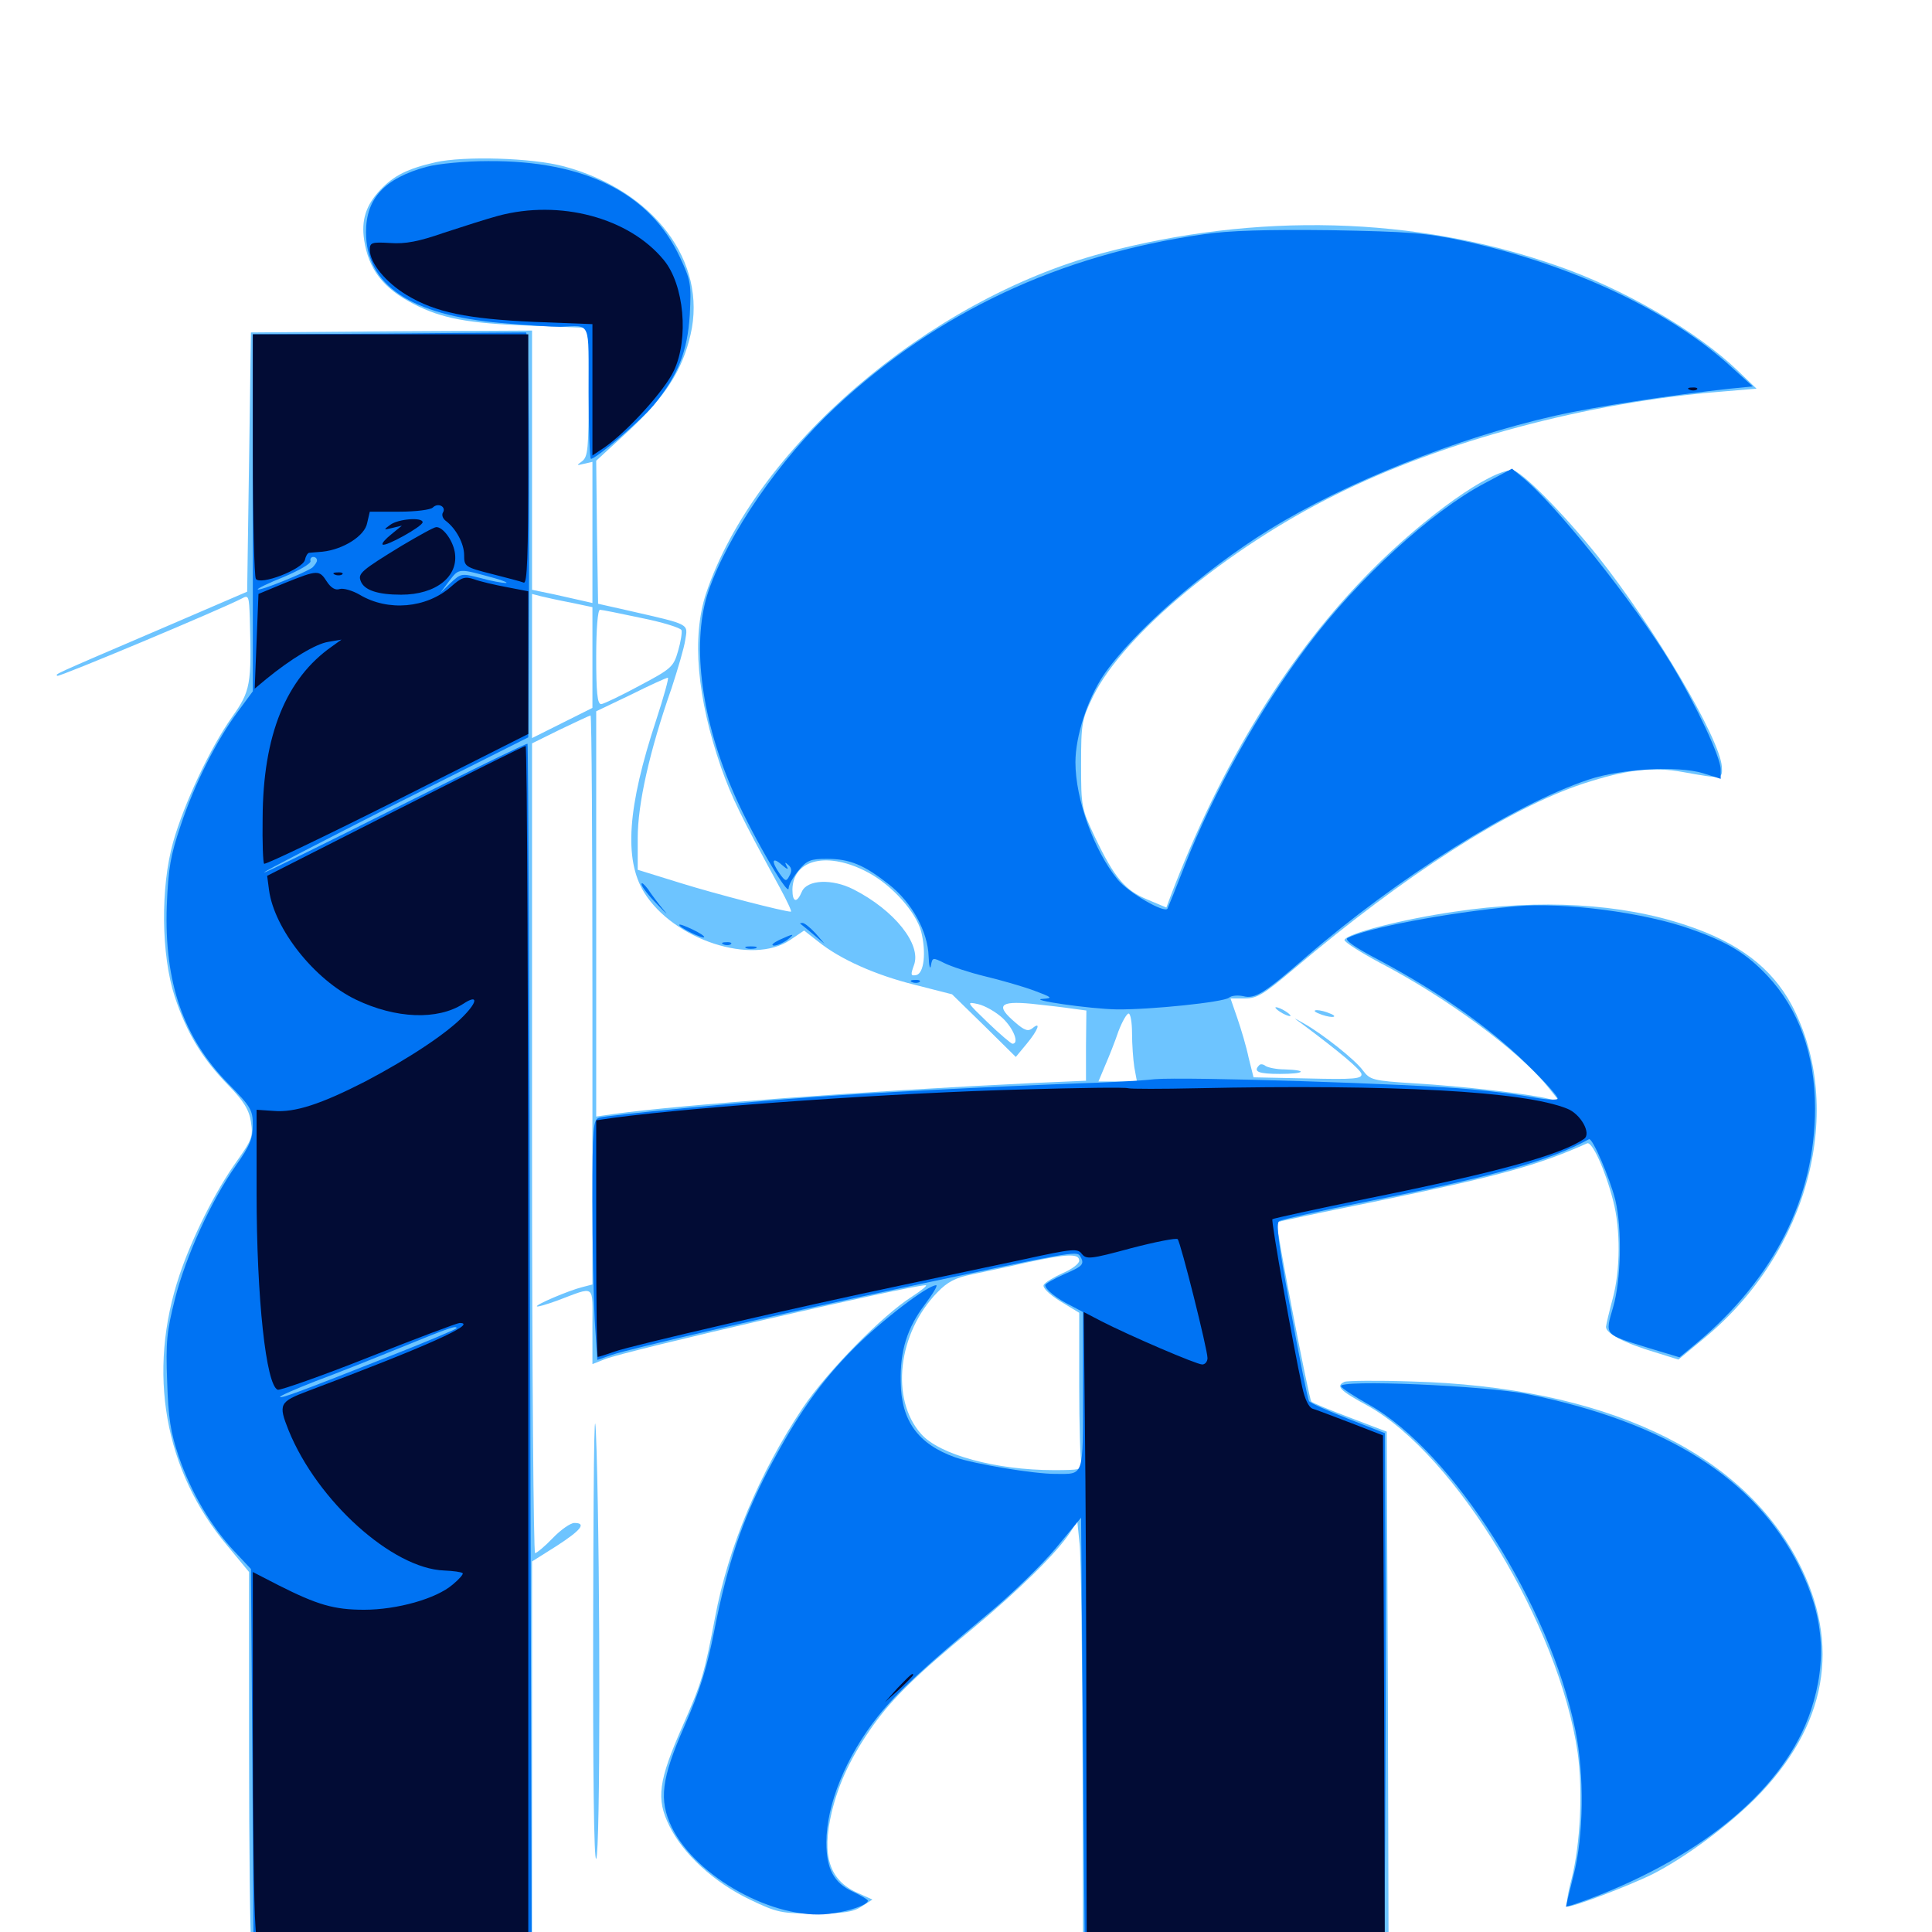 <svg xmlns="http://www.w3.org/2000/svg" viewBox="0 -1000 1000 1000">
	<path fill="#6dc4ff" d="M225.391 -916.016C210.938 -912.695 203.906 -909.18 196.875 -901.758C189.453 -893.945 186.914 -886.133 188.477 -875.781C190.82 -860.547 198.242 -850.781 214.258 -842.578C228.711 -835.156 242.188 -832.617 274.023 -831.445L304.688 -830.273V-797.07C304.688 -767.773 304.297 -763.672 301.367 -761.328C298.242 -758.984 298.242 -758.984 302.344 -759.961L306.641 -760.938V-724.414V-687.891L302.344 -688.867C299.805 -689.453 292.773 -691.016 286.719 -692.383L275.391 -694.727V-761.914V-828.906L202.734 -828.516L129.883 -827.93L128.906 -760.742L127.93 -693.75L83.008 -674.414C25.586 -649.805 28.711 -651.172 29.688 -650.195C30.469 -649.414 115.234 -684.961 125.195 -690.234C128.711 -692.188 128.906 -691.406 129.297 -680.078C130.273 -645.508 129.688 -642.383 120.117 -628.906C108.789 -612.891 95.312 -584.18 89.648 -564.258C83.008 -540.82 83.398 -505.664 90.43 -484.18C96.68 -465.43 104.297 -452.539 118.164 -438.281C126.172 -430.078 128.906 -425.586 129.883 -419.336C131.055 -411.719 130.469 -410.156 122.461 -398.828C111.523 -383.594 99.414 -359.375 92.969 -340.234C75.977 -289.844 84.961 -238.672 117.773 -199.805L128.906 -186.328V-93.75C128.906 -42.969 129.492 2.734 130.078 7.812L131.445 16.797H203.32H275.391V-87.5V-191.797L288.086 -199.805C300.781 -208.008 303.711 -211.719 297.266 -211.719C295.312 -211.719 290.234 -208.203 286.133 -203.906C282.031 -199.609 277.734 -196.094 276.953 -196.094C276.172 -196.094 275.391 -290.43 275.391 -405.664V-615.234L290.039 -622.461C298.242 -626.367 305.273 -629.688 305.664 -629.688C306.25 -629.688 306.641 -563.477 306.641 -482.422V-335.156L301.367 -333.789C294.336 -332.031 276.953 -324.609 277.93 -323.828C278.32 -323.438 282.812 -324.805 288.281 -326.758C308.594 -334.375 306.641 -335.742 306.641 -313.477V-293.945L313.086 -296.484C322.852 -300.586 471.289 -334.766 479.102 -334.766C480.273 -334.766 477.148 -332.227 472.07 -328.906C456.641 -319.141 428.32 -290.234 415.625 -271.484C393.164 -237.891 376.953 -199.219 370.117 -162.891C364.648 -133.984 363.281 -129.102 353.32 -106.641C340.82 -78.32 339.453 -68.945 346.484 -54.883C353.516 -40.43 369.727 -25.586 388.086 -16.797C402.344 -9.961 404.492 -9.57 421.875 -9.57C436.719 -9.57 441.797 -10.352 446.094 -13.281L451.562 -16.797L443.75 -20.312C429.297 -26.758 425.195 -39.453 430.469 -61.914C434.18 -77.344 440.625 -91.016 452.148 -107.227C462.305 -121.289 474.219 -133.008 503.906 -157.422C526.953 -176.562 547.266 -196.484 553.906 -206.836L557.617 -212.5L558.789 -200.977C559.57 -194.531 560.156 -142.383 560.352 -85.156L560.547 18.945L639.648 18.555L718.75 18.164L718.359 -120.508L717.773 -258.984L698.828 -266.211C688.477 -270.117 679.297 -273.828 678.711 -274.609C677.539 -275.781 659.961 -366.602 660.938 -367.383C661.133 -367.578 682.812 -372.266 709.18 -377.539C775.586 -391.211 795.312 -396.484 821.484 -408.203C824.023 -409.375 830.859 -394.531 834.961 -378.516C838.867 -363.672 838.672 -342.578 834.766 -327.93C833.008 -321.484 831.445 -314.844 831.25 -313.281C831.055 -309.961 840.43 -304.883 856.836 -300L868.75 -296.289L882.422 -307.617C936.328 -352.148 955.664 -426.172 927.344 -479.883C916.992 -499.023 900 -512.109 872.852 -521.094C839.258 -532.422 797.266 -534.766 752.93 -528.125C725.781 -524.219 697.07 -516.797 695.898 -513.477C695.703 -512.5 703.906 -507.227 714.062 -501.758C748.633 -483.789 786.133 -456.055 800.781 -437.891L807.227 -429.883L801.562 -431.25C791.797 -433.789 755.859 -437.891 732.227 -439.258C710.547 -440.625 709.18 -441.016 705.469 -445.898C701.562 -451.367 684.57 -464.844 674.805 -470.312C668.945 -473.633 668.945 -473.633 673.828 -470.117C693.75 -455.273 704.102 -446.484 704.688 -444.141C705.078 -441.602 700.977 -441.211 676.953 -441.797L648.828 -442.383L646.289 -452.539C645.117 -458.203 642.383 -467.383 640.43 -473.047L636.914 -483.203H644.336C650.781 -483.203 654.102 -485.352 670.117 -498.828C727.344 -547.266 780.664 -581.445 819.336 -594.336C841.602 -601.562 855.078 -603.32 871.094 -600.391C891.797 -596.68 891.602 -596.68 891.211 -603.32C890.039 -617.969 856.445 -675 827.148 -711.914C809.18 -734.375 787.109 -756.641 782.812 -756.641C771.289 -756.641 737.695 -732.812 709.961 -704.883C667.188 -661.914 632.031 -604.883 605.664 -535.547L603.711 -530.273L593.945 -534.375C582.422 -539.062 576.758 -545.703 566.797 -566.602C559.766 -581.445 559.57 -582.422 559.57 -604.297C559.57 -625.781 559.961 -627.539 565.82 -639.648C581.445 -671.289 634.766 -715.82 691.016 -743.75C746.68 -771.68 822.07 -791.797 890.625 -797.266L909.18 -798.828L899.414 -808.203C878.32 -828.516 840.039 -850.781 805.273 -862.695C732.422 -888.086 650.391 -890.234 570.508 -868.945C480.078 -844.727 390.43 -767.578 365.43 -692.773C358.008 -670.312 360.742 -638.867 373.242 -602.734C378.711 -587.305 383.203 -577.93 403.711 -540.43C407.422 -533.594 409.961 -528.125 409.375 -528.125C405.859 -528.125 370.312 -537.305 352.148 -542.969L330.078 -549.805V-566.211C330.078 -583.789 336.133 -611.133 347.656 -643.945C350.781 -653.516 354.102 -664.648 354.688 -668.75C356.055 -677.344 357.617 -676.562 325.195 -683.984L309.57 -687.5L308.984 -724.414L308.594 -761.523L325.781 -777.344C344.336 -794.727 353.125 -808.203 357.422 -826.758C366.211 -864.453 338.477 -901.367 291.992 -913.867C275.391 -918.359 240.234 -919.336 225.391 -916.016ZM295.508 -688.086L306.641 -685.742V-659.766V-633.594L291.016 -625.781L275.391 -617.969V-655.273V-692.578L279.883 -691.406C282.227 -690.82 289.258 -689.258 295.508 -688.086ZM332.227 -680.078C342.969 -677.93 352.344 -675 352.734 -673.828C353.125 -672.656 352.344 -667.773 350.977 -663.086C348.633 -654.883 347.656 -653.906 331.055 -645.117C321.289 -639.844 312.305 -635.547 311.133 -635.547C309.18 -635.547 308.594 -641.797 308.594 -659.961C308.594 -674.219 309.375 -684.375 310.547 -684.375C311.523 -684.375 321.289 -682.422 332.227 -680.078ZM339.648 -627.344C324.805 -582.422 322.852 -555.273 333.398 -538.086C348.633 -513.477 389.453 -500.195 408.984 -513.477L416.211 -518.359L423.438 -512.695C434.766 -503.516 453.125 -495.312 473.633 -490.234L492.773 -485.352L509.375 -469.141L525.781 -452.93L531.445 -459.766C537.305 -466.797 539.062 -471.68 534.375 -467.773C532.227 -466.016 530.273 -466.602 525.586 -470.703C515.234 -479.492 517.188 -482.031 533.789 -480.469C541.406 -479.688 551.172 -478.516 555.078 -477.93L562.305 -476.953L562.109 -458.789V-440.625L535.352 -439.453C448.438 -435.352 352.148 -428.125 317.969 -423.438L308.594 -422.07V-526.953V-631.836L326.562 -640.43C336.328 -645.312 344.922 -649.219 345.703 -649.219C346.289 -649.219 343.555 -639.258 339.648 -627.344ZM449.609 -548.242C461.914 -541.602 474.023 -527.93 476.758 -517.969C479.492 -507.227 478.32 -496.094 474.219 -495.312C471.289 -494.727 471.289 -495.508 473.047 -500.391C477.148 -511.133 462.891 -528.906 441.797 -539.648C430.664 -545.312 417.773 -544.727 415.039 -538.477C412.5 -532.422 410.156 -532.812 410.156 -539.453C410.352 -555.469 428.711 -559.57 449.609 -548.242ZM519.141 -472.852C524.609 -467.578 527.734 -459.766 524.023 -459.766C523.438 -459.766 517.578 -464.648 511.328 -470.703C500.195 -481.445 500 -481.641 506.25 -480.273C509.766 -479.492 515.625 -476.172 519.141 -472.852ZM585.938 -465.234C585.938 -459.57 586.523 -451.562 587.109 -447.656L588.477 -440.234H578.516H568.555L572.07 -448.633C574.023 -453.125 577.148 -460.938 578.906 -466.211C580.859 -471.289 583.203 -475.391 584.18 -475.391C585.156 -475.391 585.938 -470.703 585.938 -465.234ZM558.594 -347.461C558.594 -345.898 554.688 -342.969 550 -341.016C545.312 -338.867 540.82 -336.133 540.234 -334.961C539.453 -333.594 542.773 -330.273 548.633 -326.562L558.594 -320.508V-282.812C558.594 -262.109 559.18 -243.945 559.766 -242.188C560.742 -239.453 558.789 -239.062 545.508 -239.062C515.43 -239.062 486.133 -247.07 476.758 -257.812C460.742 -275.781 464.648 -309.961 485.156 -331.055C490.43 -336.523 494.531 -338.672 503.32 -340.43C509.57 -341.797 522.07 -344.336 531.25 -346.484C552.148 -350.977 558.594 -351.367 558.594 -347.461ZM660.156 -478.516C660.156 -477.93 661.914 -476.562 664.062 -475.391C666.211 -474.219 667.969 -473.828 667.969 -474.219C667.969 -474.805 666.211 -476.172 664.062 -477.344C661.914 -478.516 660.156 -478.906 660.156 -478.516ZM682.617 -475.391C684.766 -474.414 687.891 -473.633 689.453 -473.633C691.211 -473.633 691.016 -474.414 688.477 -475.391C686.328 -476.367 683.203 -477.148 681.641 -477.148C679.883 -477.148 680.078 -476.367 682.617 -475.391ZM651.758 -448.633C648.438 -445.312 651.367 -444.141 662.5 -444.141C675.391 -444.141 677.344 -446.094 664.844 -446.484C660.742 -446.484 656.25 -447.461 655.078 -448.242C653.906 -449.219 652.344 -449.414 651.758 -448.633ZM307.031 -163.867C306.836 -82.812 307.422 -36.133 308.594 -37.891C310.742 -41.211 310.742 -183.008 308.789 -248.828C307.812 -281.641 307.227 -260.156 307.031 -163.867ZM695.898 -284.766C691.211 -282.617 693.359 -280.273 707.812 -272.461C753.516 -247.07 807.031 -158.594 816.602 -92.773C819.336 -73.047 817.969 -45.508 813.477 -27.539C811.523 -20.312 810.547 -13.867 811.133 -13.281C812.305 -12.109 843.164 -23.828 855.664 -30.078C872.461 -38.672 893.75 -54.492 908.398 -68.945C945.703 -106.445 953.32 -148.633 930.469 -192.188C900.586 -249.219 829.688 -282.227 730.469 -284.961C712.695 -285.547 697.07 -285.352 695.898 -284.766Z"/>
	<path fill="#0073f3" d="M220.898 -913.672C199.219 -907.812 189.453 -897.461 189.453 -879.883C189.453 -852.344 212.5 -836.914 259.375 -832.812C271.875 -831.641 285.742 -830.859 290.039 -830.859C306.055 -831.445 304.688 -834.766 304.688 -796.68C304.688 -777.93 305.273 -762.5 305.859 -762.5C308.594 -762.5 332.031 -782.617 338.281 -790.234C350.977 -805.664 355.859 -818.164 357.031 -837.109C357.812 -852.93 357.617 -854.688 351.953 -866.797C336.523 -900 302.539 -916.992 252.539 -916.602C240.625 -916.602 226.758 -915.234 220.898 -913.672ZM622.852 -878.711C548.438 -868.164 484.961 -838.281 432.422 -789.258C403.516 -762.305 376.953 -723.633 366.797 -694.336C358.008 -668.75 362.305 -630.469 378.711 -591.992C386.914 -572.07 408.203 -534.961 408.203 -540.234C408.203 -541.992 410.547 -546.094 413.281 -549.414C417.578 -554.688 419.531 -555.469 427.93 -555.469C439.844 -555.469 447.266 -552.344 460.156 -542.188C472.07 -532.812 480.273 -517.773 480.664 -504.883C480.859 -499.805 481.445 -497.852 481.836 -500.195C482.617 -504.492 482.812 -504.492 488.672 -501.562C492.188 -499.805 501.562 -496.68 509.57 -494.727C517.773 -492.773 529.297 -489.453 535.156 -487.305C544.531 -483.789 545.117 -483.398 540.039 -483.008C530.664 -482.617 564.258 -477.734 578.125 -477.539C595.508 -477.344 633.203 -481.25 636.133 -483.594C637.5 -484.766 640.82 -484.961 643.555 -484.375C649.609 -482.812 654.492 -485.938 675.781 -504.492C723.633 -545.898 783.594 -583.594 822.266 -596.484C839.062 -602.148 868.555 -603.711 881.445 -599.805L890.625 -596.875V-601.758C890.625 -608.008 878.125 -634.766 865.039 -656.445C845.703 -688.281 804.492 -740.039 787.305 -753.516L782.617 -757.422L768.359 -749.805C741.211 -735.547 702.734 -700.391 676.953 -666.016C651.758 -632.617 628.125 -590.039 613.281 -552.148C608.789 -540.625 604.688 -530.469 604.297 -529.688C602.734 -527.148 584.18 -537.891 578.516 -544.727C566.211 -559.766 556.641 -586.328 556.641 -605.469C556.641 -618.945 562.891 -638.086 571.094 -650.391C586.133 -672.461 622.461 -704.492 656.836 -725.781C696.094 -750.195 754.492 -773.438 804.688 -784.766C825.195 -789.453 866.211 -795.703 895.508 -798.828L907.227 -800L896.875 -809.375C865.039 -838.867 814.062 -862.891 758.008 -875.195C738.086 -879.492 729.688 -880.078 688.477 -880.859C655.859 -881.25 635.938 -880.664 622.852 -878.711ZM407.227 -551.562C406.055 -553.906 406.25 -553.906 408.203 -552.148C409.766 -550.781 409.961 -549.023 408.594 -546.68C407.031 -543.555 406.445 -543.75 403.516 -547.852C399.023 -554.297 399.609 -556.836 404.688 -552.344C407.422 -550 408.398 -549.609 407.227 -551.562ZM200.781 -827.344L130.859 -826.953V-734.57V-642.188L123.242 -631.836C112.305 -617.188 100.781 -594.531 93.555 -572.852C88.281 -557.227 87.109 -550.977 86.328 -531.055C84.961 -491.406 94.922 -462.695 118.359 -438.867C129.883 -427.148 130.859 -425.391 130.859 -417.578C130.859 -410.742 129.297 -406.836 122.07 -396.68C109.18 -378.32 96.289 -350 90.625 -327.93C86.328 -310.938 85.742 -305.469 86.523 -284.961C87.109 -266.016 88.281 -258.594 92.578 -245.898C99.023 -227.344 108.984 -210.352 121.094 -197.266L129.883 -187.891L130.664 -86.523L131.25 14.844H203.125H275.195L274.414 -299.805C274.023 -472.852 273.438 -614.844 273.047 -615.039C272.656 -615.43 241.797 -600.391 204.492 -581.641C167.188 -562.891 136.719 -547.852 136.719 -548.438C136.719 -549.023 167.578 -564.844 205.078 -583.984L273.438 -618.359L273.633 -651.953C274.219 -764.453 273.633 -827.734 272.266 -827.93C271.289 -827.93 239.062 -827.734 200.781 -827.344ZM193.359 -722.656C193.359 -723.047 192.578 -723.438 191.406 -723.438C190.43 -723.438 189.453 -722.461 189.453 -721.289C189.453 -720.312 190.43 -719.922 191.406 -720.508C192.578 -721.094 193.359 -722.07 193.359 -722.656ZM164.062 -709.961C164.062 -708.984 162.891 -707.422 161.719 -706.25C158.398 -703.711 134.375 -693.945 133.398 -694.922C133.008 -695.312 139.062 -698.242 146.875 -701.367C154.688 -704.688 160.938 -708.203 160.742 -709.57C160.352 -710.742 161.133 -711.719 162.109 -711.719C163.281 -711.719 164.062 -710.938 164.062 -709.961ZM255.859 -700.781C260.742 -699.414 263.281 -698.242 261.719 -698.242C260.156 -698.242 254.297 -699.219 248.828 -700.781C238.867 -703.32 238.672 -703.32 233.203 -698.242L227.93 -693.164L232.617 -699.414C237.695 -706.055 237.305 -705.859 255.859 -700.781ZM270.898 -696.875C271.68 -697.461 270.508 -698.047 268.359 -697.852C266.211 -697.852 265.625 -697.266 267.188 -696.68C268.555 -696.094 270.312 -696.289 270.898 -696.875ZM213.477 -688.867C214.648 -689.453 213.281 -689.844 209.961 -689.844C206.836 -689.844 205.664 -689.453 207.617 -688.867C209.375 -688.477 212.109 -688.477 213.477 -688.867ZM236.328 -312.5C236.328 -312.109 220.703 -305.469 201.758 -298.047C155.273 -279.688 145.898 -276.172 144.922 -276.953C144.531 -277.344 152.93 -281.055 163.477 -285.156C174.023 -289.062 194.141 -297.07 208.008 -302.734C232.812 -312.891 236.328 -314.062 236.328 -312.5ZM332.031 -542.383C332.031 -541.211 335.742 -536.328 340.43 -531.641C344.922 -526.953 346.289 -525.781 343.555 -528.906C340.82 -532.227 337.109 -537.109 335.352 -539.844C333.398 -542.383 332.031 -543.555 332.031 -542.383ZM784.18 -530.859C748.633 -527.539 706.836 -519.531 697.461 -514.453C695.703 -513.477 701.367 -509.57 714.062 -502.93C744.336 -486.719 769.922 -468.945 789.453 -450C799.414 -440.43 806.836 -432.031 806.25 -431.25C805.469 -430.469 799.805 -430.859 793.555 -432.031C787.305 -433.203 773.047 -435.156 761.719 -436.133C731.641 -439.062 612.5 -442.773 597.656 -441.406C590.625 -440.625 573.047 -439.648 558.594 -439.258C511.719 -437.5 450.977 -434.375 421.875 -432.227C386.133 -429.688 314.648 -422.852 310.156 -421.484C307.031 -420.508 306.641 -416.797 306.641 -378.906C306.641 -356.055 307.227 -328.125 307.812 -316.797L309.18 -296.094L316.406 -298.633C325.195 -301.758 409.57 -321.289 468.75 -333.789C553.906 -351.953 557.227 -352.539 558.984 -350C561.523 -345.703 560.742 -344.727 550.781 -340.43C545.508 -338.086 541.016 -335.547 541.016 -334.766C541.016 -332.617 547.07 -327.734 554.297 -324.219L560.547 -320.898V-280.273C560.547 -234.766 561.328 -237.109 546.289 -237.109C534.961 -237.109 504.492 -242.188 494.336 -245.703C475.195 -252.539 466.406 -264.648 466.211 -284.766C465.82 -300.781 469.531 -312.695 478.711 -324.805C482.812 -330.273 485.547 -334.766 484.57 -334.766C480.078 -334.766 456.445 -316.602 442.383 -302.539C424.609 -284.766 412.5 -267.383 397.266 -238.477C384.375 -213.477 376.562 -190.625 369.922 -157.031C366.016 -136.914 362.305 -125 354.297 -106.641C342.188 -79.102 341.016 -68.359 347.656 -54.297C360.352 -28.32 400.781 -6.055 429.102 -9.375C439.258 -10.547 449.219 -14.062 449.219 -16.211C449.219 -16.797 445.508 -18.945 441.406 -20.898C431.641 -25.391 427.734 -32.617 427.734 -46.289C427.734 -66.016 437.891 -90.82 454.492 -111.719C465.039 -124.805 478.711 -137.305 511.133 -164.453C523.242 -174.414 539.062 -189.844 546.289 -198.438L559.57 -214.453L560.547 -98.828L561.523 16.992L638.477 16.797C680.859 16.797 715.82 16.602 716.016 16.211C716.797 15.43 717.383 -97.266 717.188 -178.906L716.797 -258.203L697.852 -265.625C687.305 -269.727 678.125 -273.828 677.539 -274.805C676.953 -275.586 672.656 -296.484 668.164 -321.289C661.719 -355.859 660.352 -366.797 662.109 -367.969C663.477 -368.75 683.008 -373.242 705.859 -377.734C773.828 -391.211 802.148 -399.219 822.461 -410.352C824.219 -411.328 833.398 -389.844 836.133 -378.711C839.648 -363.672 839.062 -337.5 834.961 -323.438C830.664 -308.594 830.078 -309.57 853.125 -302.344L869.336 -297.461L878.516 -305.078C918.555 -338.672 939.453 -380.469 939.453 -426.367C939.453 -454.297 931.055 -477.734 914.648 -495.117C904.102 -506.25 894.531 -512.305 875.586 -518.945C851.367 -527.734 808.984 -533.203 784.18 -530.859ZM351.562 -521.289C351.562 -519.922 363.477 -514.062 364.453 -514.844C364.844 -515.43 362.109 -517.188 358.398 -518.945C354.688 -520.703 351.562 -521.875 351.562 -521.289ZM414.258 -521.875C414.648 -521.484 417.773 -519.141 420.898 -516.406L426.758 -511.523L422.07 -516.992C419.336 -519.922 416.406 -522.266 415.43 -522.266C414.258 -522.266 413.867 -522.07 414.258 -521.875ZM403.32 -513.477C400.195 -511.914 398.828 -510.742 400.586 -510.547C402.148 -510.547 405.273 -511.914 407.422 -513.477C411.914 -516.992 410.938 -516.992 403.32 -513.477ZM374.609 -511.133C373.047 -511.719 373.633 -512.305 375.781 -512.305C377.93 -512.5 379.102 -511.914 378.32 -511.328C377.734 -510.742 375.977 -510.547 374.609 -511.133ZM386.328 -509.18C384.961 -509.766 385.938 -510.156 388.672 -510.156C391.406 -510.156 392.383 -509.766 391.211 -509.18C389.844 -508.789 387.5 -508.789 386.328 -509.18ZM472.266 -491.602C470.703 -492.188 471.289 -492.773 473.438 -492.773C475.586 -492.969 476.758 -492.383 475.977 -491.797C475.391 -491.211 473.633 -491.016 472.266 -491.602ZM694.141 -282.422C694.727 -281.25 701.172 -277.148 708.398 -273.047C751.758 -248.828 802.344 -169.141 815.43 -104.297C820.117 -81.445 819.727 -49.414 814.453 -29.297C812.305 -20.703 810.547 -13.477 810.547 -13.086C810.547 -12.891 816.016 -14.648 822.852 -17.188C882.812 -39.844 924.219 -75.195 937.305 -114.648C945.898 -140.625 943.945 -163.867 931.055 -189.648C908.398 -234.57 862.695 -263.672 791.016 -278.32C769.531 -282.812 691.797 -286.133 694.141 -282.422Z"/>
	<path fill="#020c35" d="M257.812 -888.281C251.953 -886.719 239.258 -882.617 229.688 -879.492C216.797 -875 209.766 -873.633 201.953 -874.219C192.383 -874.805 191.406 -874.414 191.406 -870.703C191.406 -863.867 199.805 -853.711 210.547 -847.266C225.391 -838.281 241.992 -834.961 276.367 -833.398L306.641 -832.227V-798.242V-764.258L313.086 -768.555C325 -776.953 344.141 -798.047 348.828 -808.203C356.641 -824.805 354.102 -852.734 343.555 -865.43C325.586 -887.305 289.844 -896.875 257.812 -888.281ZM130.859 -765.039C130.859 -730.859 131.641 -701.758 132.422 -700.391C134.766 -696.875 156.445 -705.273 157.812 -710.156C158.203 -712.109 159.18 -713.672 159.961 -713.867C160.547 -713.867 163.867 -714.258 166.992 -714.453C177.734 -715.625 188.867 -722.656 190.039 -729.297L191.406 -735.156H206.641C215.234 -735.156 222.852 -736.133 224.023 -737.305C226.758 -740.039 231.055 -737.695 229.297 -734.766C228.516 -733.594 229.102 -731.641 230.664 -730.469C236.133 -726.367 240.234 -718.555 240.234 -712.695C240.234 -706.836 240.625 -706.445 254.492 -702.93C262.109 -700.977 269.727 -699.023 271.094 -698.438C272.852 -697.852 273.438 -711.328 273.438 -762.305V-826.953H202.148H130.859ZM874.609 -798.242C873.047 -798.828 873.633 -799.414 875.781 -799.414C877.93 -799.609 879.102 -799.023 878.32 -798.438C877.734 -797.852 875.977 -797.656 874.609 -798.242ZM201.953 -728.32C198.438 -725.781 198.438 -725.586 203.125 -726.758L208.008 -727.93L202.539 -723.438C199.609 -721.094 197.461 -718.75 198.047 -718.164C199.414 -716.797 218.75 -727.539 218.75 -729.688C218.75 -732.422 206.055 -731.445 201.953 -728.32ZM208.008 -717.578C186.914 -704.688 185.156 -703.125 186.719 -699.219C188.477 -694.531 195.508 -692.188 207.617 -692.188C225.781 -692.188 237.695 -701.758 235.352 -714.453C234.18 -720.703 229.102 -727.344 225.781 -727.148C224.609 -727.148 216.602 -722.656 208.008 -717.578ZM147.461 -698.242L133.789 -692.578L132.812 -668.164L131.836 -643.555L137.695 -648.438C150.586 -658.984 163.477 -666.797 169.922 -667.773L176.758 -668.945L171.875 -665.43C148.047 -648.828 136.133 -619.531 135.938 -576.562C135.742 -564.062 136.133 -553.32 136.719 -552.93C137.305 -552.344 168.359 -567.188 205.664 -585.938L273.438 -620.117V-657.031V-693.945L262.305 -696.094C256.055 -697.266 248.438 -699.023 245.312 -700.195C240.625 -701.758 238.867 -701.172 233.398 -696.289C220.703 -685.156 200.781 -683.398 186.133 -692.188C182.422 -694.336 177.734 -695.703 175.781 -695.117C173.633 -694.336 171.289 -695.703 169.141 -699.023C165.234 -705.078 164.453 -705.078 147.461 -698.242ZM173.438 -702.539C171.875 -703.125 172.461 -703.711 174.609 -703.711C176.758 -703.906 177.93 -703.32 177.148 -702.734C176.562 -702.148 174.805 -701.953 173.438 -702.539ZM204.492 -580.273L138.281 -546.68L139.258 -539.258C141.992 -519.141 162.695 -492.969 184.18 -482.617C204.883 -472.656 226.562 -471.875 239.844 -480.469C247.266 -485.352 247.461 -481.836 240.039 -474.219C231.445 -465.234 211.719 -452.148 189.062 -440.234C166.211 -428.516 152.539 -424.023 141.602 -425L132.812 -425.586V-382.617C132.812 -327.93 137.695 -283.008 143.75 -280.664C144.922 -280.273 166.211 -287.695 190.82 -297.461C215.43 -307.227 236.719 -315.234 237.891 -315.234C248.047 -315.234 219.922 -302.734 159.57 -280.078C144.531 -274.414 143.945 -273.242 149.414 -259.57C164.258 -223.047 203.125 -188.086 229.883 -187.109C234.57 -186.914 238.867 -186.328 239.453 -185.742C240.039 -185.352 237.695 -182.617 234.375 -179.883C225.781 -172.461 205.469 -166.797 188.477 -166.797C172.852 -166.797 164.258 -169.336 144.141 -179.492L130.859 -186.328V-103.711C130.859 -58.203 131.445 -12.891 132.227 -2.93L133.398 14.844H203.516L273.438 14.648V-299.609C273.438 -472.656 272.852 -614.062 272.07 -613.867C271.094 -613.867 240.82 -598.633 204.492 -580.273ZM530.273 -436.133C463.281 -434.375 362.891 -427.344 317.969 -421.484L308.594 -420.117V-358.984C308.594 -325.195 308.984 -297.656 309.375 -297.656C309.766 -297.656 313.672 -298.828 317.969 -300.391C327.344 -303.711 414.453 -323.828 465.82 -334.57C486.328 -338.867 515.234 -345.117 530.273 -348.242C555.273 -353.711 557.812 -353.906 559.961 -350.977C562.305 -348.047 564.453 -348.242 585.352 -353.906C598.047 -357.227 608.984 -359.375 609.57 -358.594C611.133 -356.836 625 -301.562 625 -297.07C625 -295.312 623.828 -293.75 622.266 -293.75C619.336 -293.75 584.766 -308.594 569.922 -316.211L560.938 -320.898L561.523 -264.844C561.914 -233.984 562.305 -158.008 562.305 -95.898L562.5 16.992L639.648 16.406L716.797 15.82L716.406 -120.703L715.82 -257.031L699.219 -263.477C690.039 -266.992 681.25 -270.312 679.297 -270.898C677.344 -271.68 675.391 -275.781 674.023 -282.031C669.141 -304.492 657.812 -368.164 658.594 -368.945C658.984 -369.336 681.25 -374.219 708.008 -379.688C776.562 -393.555 808.008 -402.344 819.922 -410.547C823.828 -413.281 818.164 -423.438 811.133 -426.172C788.867 -435.156 721.484 -438.867 619.141 -436.719C601.367 -436.328 585.547 -436.328 583.984 -436.719C582.422 -437.305 558.203 -436.914 530.273 -436.133ZM464.648 -126.367L458.008 -118.945L465.43 -125.586C469.336 -129.297 472.656 -132.617 472.656 -133.008C472.656 -134.57 471.094 -133.008 464.648 -126.367Z"/>
</svg>